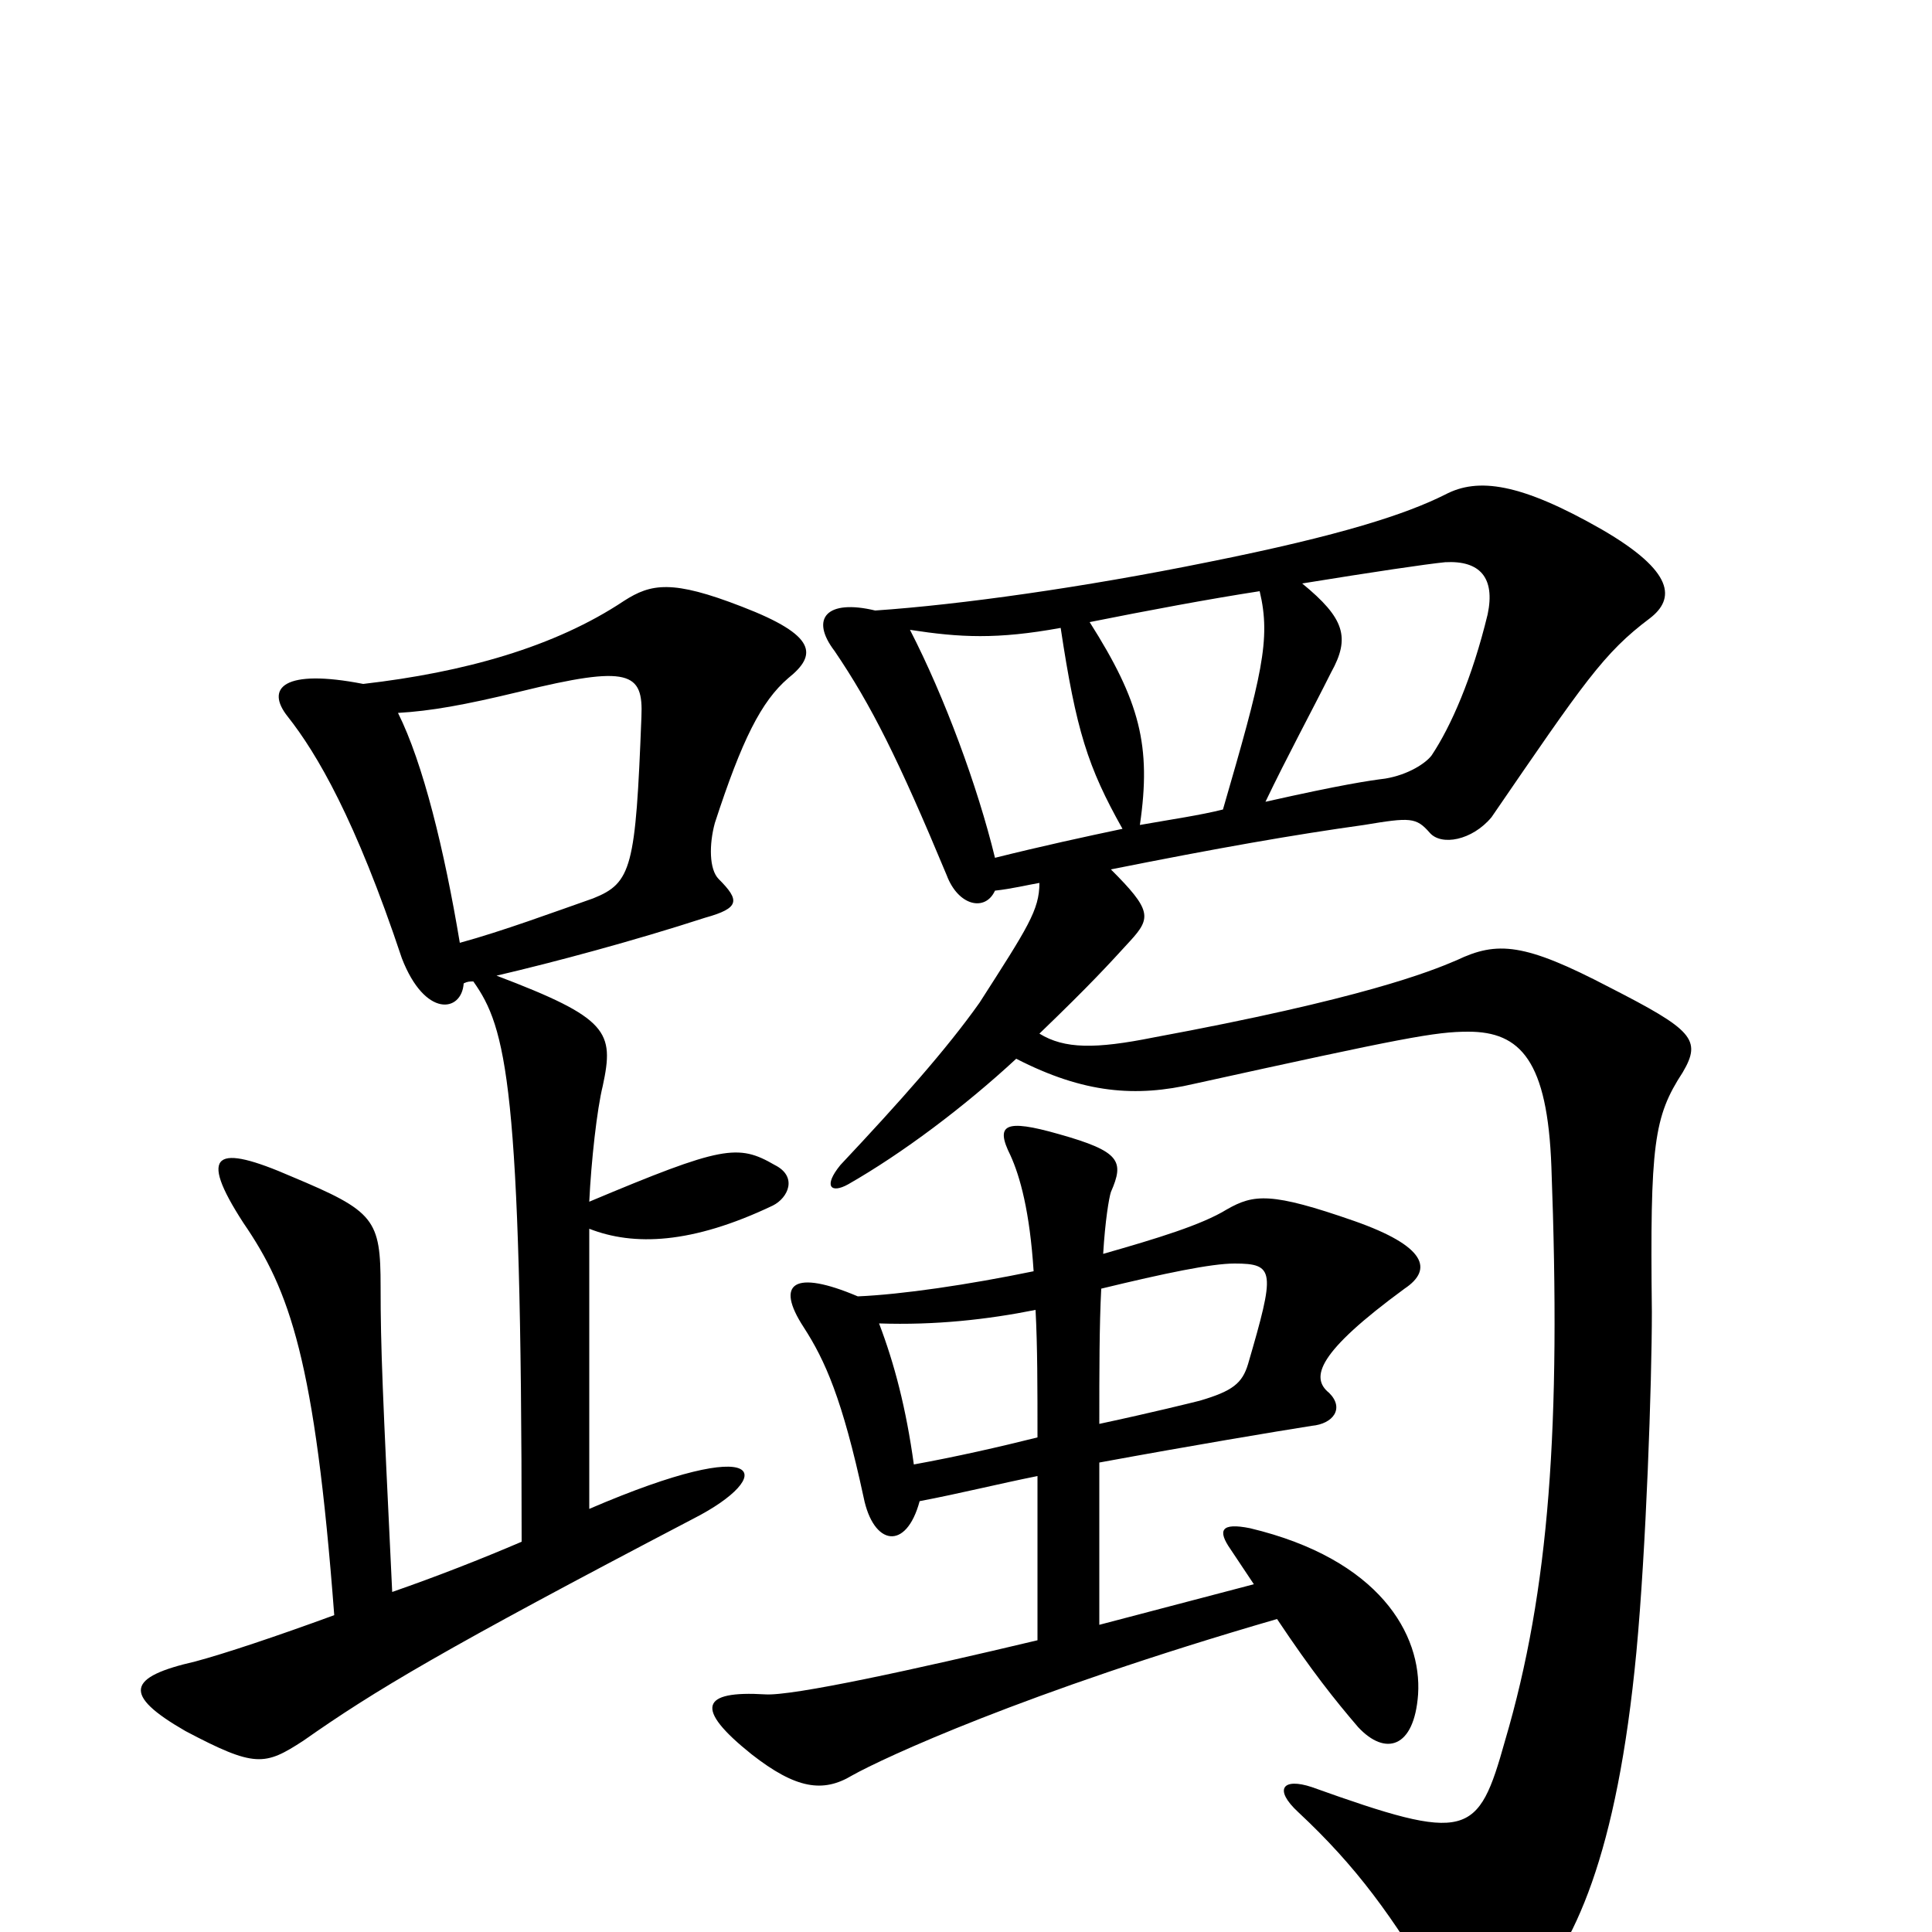 <svg xmlns="http://www.w3.org/2000/svg" viewBox="0 -1000 1000 1000">
	<path fill="#000000" d="M408 -649C423 -661 423 -671 384 -686C348 -700 337 -698 323 -689C287 -665 240 -652 188 -646C147 -654 137 -644 149 -629C164 -610 184 -576 208 -504C220 -473 239 -476 240 -491C242 -492 243 -492 245 -492C262 -468 270 -439 270 -202C249 -193 226 -184 203 -176C198 -280 197 -302 197 -334C197 -369 194 -373 151 -391C112 -408 102 -404 126 -367C150 -332 163 -296 173 -164C143 -153 116 -144 101 -140C66 -132 63 -123 96 -104C132 -85 137 -86 157 -99C194 -125 229 -146 359 -214C402 -236 398 -259 305 -219V-364C328 -355 358 -356 400 -376C408 -380 413 -391 401 -397C382 -408 374 -407 305 -378C306 -399 309 -426 312 -438C318 -466 315 -473 257 -495C287 -502 328 -513 365 -525C383 -530 383 -534 372 -545C367 -550 367 -563 370 -574C384 -617 394 -637 408 -649ZM871 -445C881 -462 876 -467 833 -489C789 -512 775 -513 754 -503C740 -497 705 -483 597 -463C567 -457 551 -457 538 -465C565 -491 574 -501 585 -513C596 -525 596 -529 575 -550C630 -561 670 -568 706 -573C730 -577 733 -577 740 -569C746 -562 762 -565 772 -577C820 -647 830 -662 854 -680C867 -690 867 -704 829 -726C787 -750 765 -753 748 -744C728 -734 695 -723 625 -709C561 -696 497 -687 453 -684C428 -690 419 -680 432 -663C451 -635 465 -607 490 -547C496 -531 510 -528 515 -539C524 -540 532 -542 538 -543C538 -529 532 -520 507 -481C490 -457 466 -430 435 -397C426 -386 430 -382 439 -387C467 -403 499 -427 526 -452C561 -434 588 -432 618 -439C727 -463 743 -466 760 -466C787 -466 801 -451 803 -396C808 -262 802 -177 779 -99C765 -49 760 -46 679 -75C664 -80 659 -74 672 -62C702 -34 721 -8 745 33C755 50 772 53 789 35C815 8 837 -40 847 -145C852 -198 855 -284 855 -321C854 -408 856 -422 871 -445ZM734 -123C736 -154 714 -193 647 -209C632 -212 630 -208 637 -198C641 -192 645 -186 649 -180L569 -159V-243C618 -252 660 -259 679 -262C690 -263 696 -271 688 -279C678 -287 682 -300 727 -333C742 -343 738 -355 701 -368C658 -383 649 -382 635 -374C622 -366 599 -359 571 -351C572 -368 574 -380 575 -383C582 -399 580 -404 548 -413C520 -421 515 -418 523 -402C528 -391 533 -373 535 -342C501 -335 467 -330 444 -329C411 -343 401 -336 416 -313C427 -296 436 -276 447 -225C452 -200 469 -197 476 -223C497 -227 517 -232 537 -236V-151C474 -136 410 -122 396 -123C363 -125 359 -116 389 -92C412 -74 426 -72 441 -81C457 -90 530 -124 661 -162C679 -135 691 -120 703 -106C717 -91 732 -95 734 -123ZM770 -682C762 -649 751 -624 741 -609C738 -605 729 -599 717 -597C709 -596 695 -594 655 -585C666 -608 679 -632 689 -652C699 -670 696 -680 674 -698C711 -704 738 -708 748 -709C766 -710 774 -701 770 -682ZM652 -694C658 -669 653 -650 633 -581C621 -578 607 -576 590 -573C596 -614 590 -637 564 -678C594 -684 626 -690 652 -694ZM581 -571C562 -567 539 -562 515 -556C506 -593 489 -639 471 -674C497 -670 516 -669 549 -675C557 -622 563 -603 581 -571ZM332 -629C329 -551 327 -543 307 -535C287 -528 260 -518 238 -512C230 -560 219 -605 206 -631C223 -632 240 -635 269 -642C326 -656 333 -652 332 -629ZM646 -294C643 -284 638 -280 621 -275C617 -274 597 -269 569 -263C569 -290 569 -314 570 -333C603 -341 627 -346 639 -346C660 -346 660 -342 646 -294ZM537 -256C517 -251 495 -246 473 -242C469 -271 463 -294 455 -315C484 -314 511 -317 536 -322C537 -303 537 -282 537 -256Z"/>
</svg>